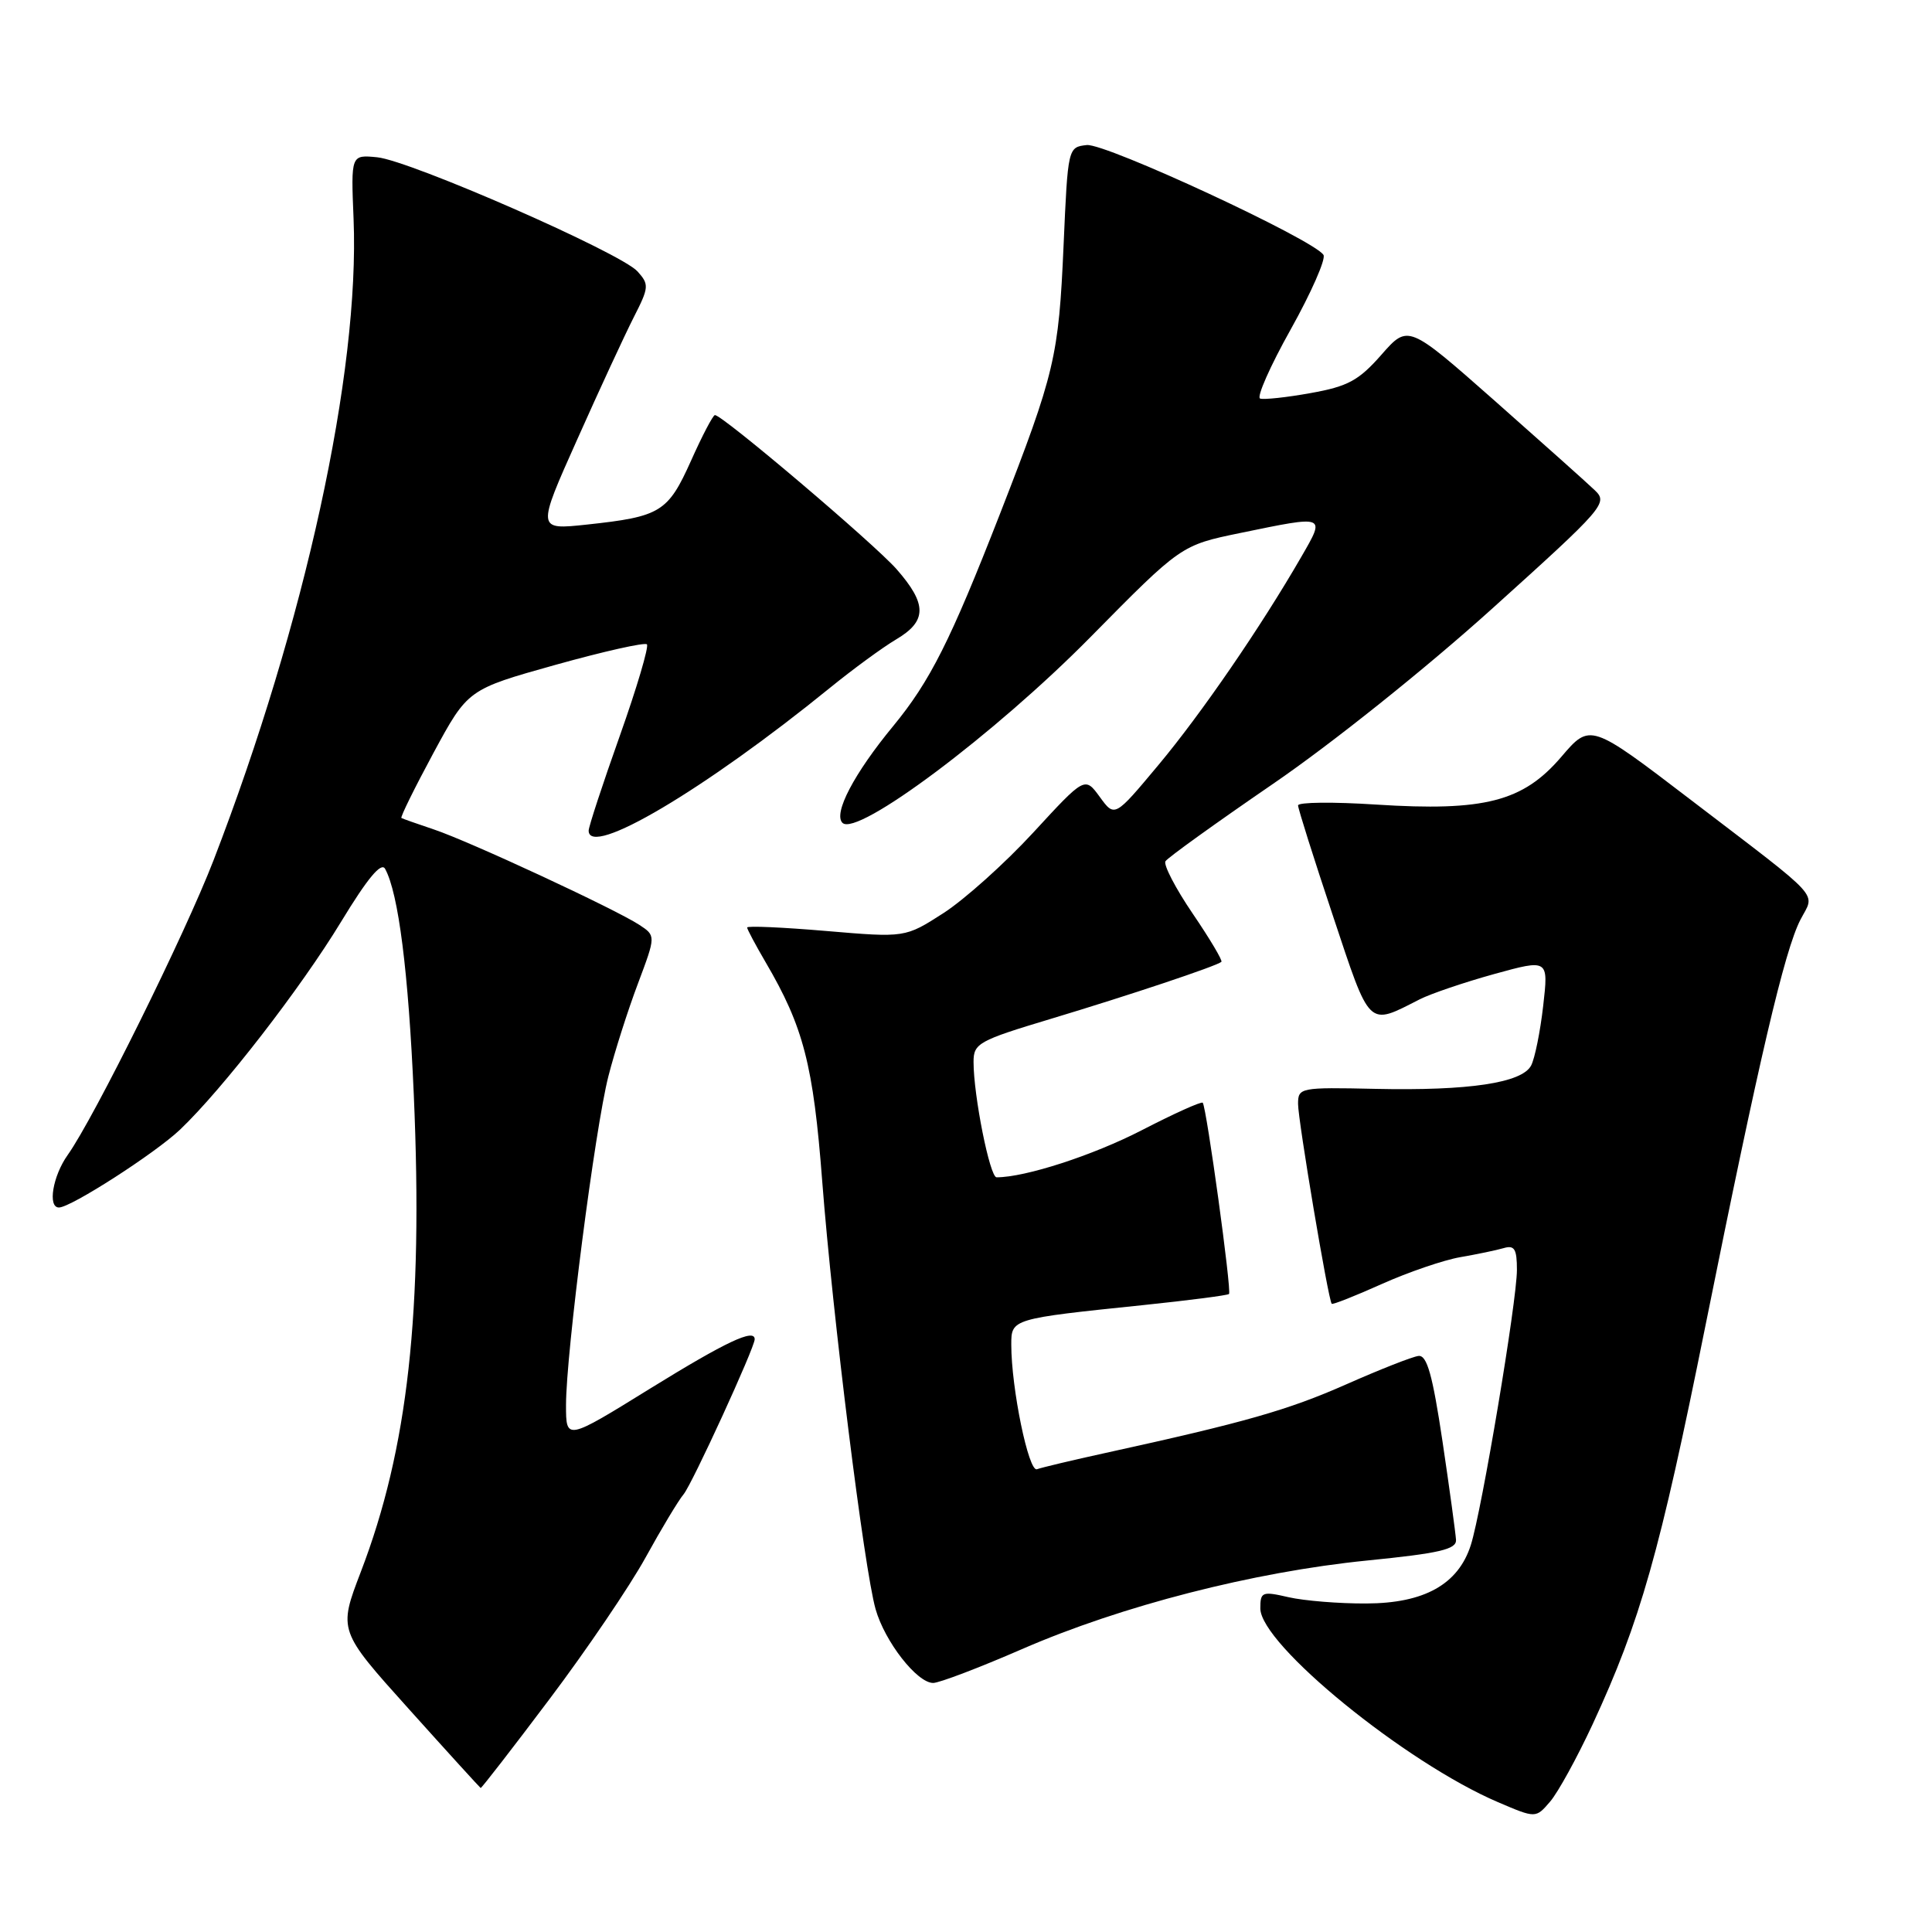 <?xml version="1.0" encoding="UTF-8" standalone="no"?>
<!DOCTYPE svg PUBLIC "-//W3C//DTD SVG 1.1//EN" "http://www.w3.org/Graphics/SVG/1.1/DTD/svg11.dtd" >
<svg xmlns="http://www.w3.org/2000/svg" xmlns:xlink="http://www.w3.org/1999/xlink" version="1.1" viewBox="0 0 256 256">
 <g >
 <path fill="currentColor"
d=" M 211.02 228.50 C 217.36 214.82 219.92 205.79 225.98 175.66 C 233.10 140.29 236.45 125.97 238.57 121.86 C 240.50 118.14 241.81 119.57 224.11 106.04 C 210.71 95.80 210.71 95.80 206.87 100.30 C 201.80 106.22 196.69 107.53 182.34 106.61 C 176.65 106.24 172.00 106.29 172.00 106.72 C 172.00 107.15 174.07 113.70 176.60 121.29 C 181.63 136.39 181.17 135.95 188.13 132.41 C 189.57 131.68 194.00 130.17 197.97 129.07 C 205.19 127.08 205.19 127.08 204.48 133.29 C 204.09 136.70 203.37 140.26 202.88 141.19 C 201.67 143.49 194.64 144.55 182.25 144.28 C 172.26 144.06 172.00 144.12 172.00 146.28 C 172.00 148.45 176.00 172.25 176.46 172.76 C 176.58 172.90 179.57 171.72 183.09 170.14 C 186.62 168.56 191.30 166.96 193.50 166.58 C 195.70 166.20 198.29 165.66 199.25 165.38 C 200.68 164.96 201.00 165.50 201.00 168.27 C 201.00 172.40 196.34 200.20 194.89 204.73 C 193.23 209.93 188.73 212.45 181.03 212.47 C 177.44 212.49 172.81 212.11 170.75 211.64 C 167.24 210.83 167.00 210.93 167.00 213.12 C 167.00 217.88 186.22 233.55 198.50 238.80 C 203.50 240.94 203.50 240.94 205.40 238.72 C 206.45 237.50 208.97 232.90 211.02 228.50 Z  M 72.82 225.13 C 77.74 218.60 83.46 210.16 85.54 206.38 C 87.62 202.60 89.89 198.82 90.58 198.00 C 91.71 196.65 100.00 178.57 100.00 177.46 C 100.00 175.99 96.21 177.78 86.23 183.94 C 75.00 190.89 75.00 190.89 75.00 186.18 C 75.00 179.33 78.85 149.49 80.62 142.59 C 81.45 139.34 83.21 133.82 84.53 130.33 C 86.91 123.99 86.91 123.99 84.70 122.54 C 81.52 120.46 62.22 111.49 57.50 109.91 C 55.30 109.17 53.36 108.49 53.19 108.39 C 53.02 108.29 54.93 104.42 57.43 99.78 C 61.99 91.35 61.99 91.35 73.59 88.10 C 79.97 86.32 85.43 85.09 85.72 85.38 C 86.00 85.67 84.39 91.13 82.12 97.52 C 79.85 103.90 78.00 109.55 78.00 110.06 C 78.00 113.74 93.37 104.64 110.00 91.12 C 113.03 88.66 116.96 85.78 118.75 84.72 C 122.85 82.30 122.86 80.05 118.81 75.43 C 115.83 72.04 95.75 55.00 94.73 55.00 C 94.48 55.00 93.05 57.72 91.56 61.06 C 88.50 67.87 87.53 68.46 77.76 69.51 C 71.12 70.22 71.12 70.22 76.48 58.24 C 79.42 51.64 82.80 44.35 83.98 42.03 C 86.00 38.07 86.03 37.69 84.47 35.96 C 82.23 33.49 54.37 21.28 49.98 20.84 C 46.50 20.50 46.50 20.50 46.85 29.00 C 47.68 49.33 40.42 82.57 28.30 113.98 C 24.52 123.78 12.47 148.12 8.97 153.04 C 6.99 155.82 6.29 160.00 7.81 160.00 C 9.39 160.00 20.55 152.82 23.85 149.69 C 29.49 144.32 39.85 130.94 45.20 122.13 C 48.70 116.37 50.52 114.18 51.03 115.13 C 52.80 118.35 54.12 128.78 54.83 145.07 C 56.08 173.82 54.06 191.99 47.81 208.28 C 44.83 216.06 44.83 216.06 54.17 226.45 C 59.30 232.16 63.59 236.87 63.69 236.92 C 63.80 236.96 67.91 231.66 72.82 225.13 Z  M 135.39 218.53 C 148.58 212.78 166.09 208.29 181.12 206.78 C 190.73 205.82 192.99 205.30 192.93 204.05 C 192.88 203.20 192.08 197.32 191.14 191.00 C 189.82 182.17 189.08 179.54 187.96 179.67 C 187.16 179.76 182.84 181.46 178.37 183.44 C 170.65 186.85 164.98 188.47 146.50 192.52 C 142.10 193.48 138.01 194.46 137.40 194.68 C 136.30 195.10 134.00 183.96 134.00 178.17 C 134.00 174.75 134.02 174.74 151.50 172.93 C 157.55 172.30 162.66 171.64 162.85 171.46 C 163.23 171.11 159.88 146.78 159.37 146.12 C 159.21 145.91 155.57 147.55 151.29 149.76 C 144.83 153.09 135.87 156.00 132.05 156.00 C 131.16 156.00 129.00 145.19 129.00 140.71 C 129.00 138.25 129.64 137.89 139.25 135.00 C 149.59 131.89 161.21 128.01 161.84 127.45 C 162.03 127.29 160.32 124.41 158.04 121.06 C 155.76 117.71 154.14 114.58 154.43 114.12 C 154.72 113.65 161.12 109.05 168.66 103.88 C 176.48 98.53 188.97 88.54 197.76 80.61 C 212.58 67.25 213.09 66.65 211.33 64.97 C 210.32 64.00 204.34 58.66 198.04 53.09 C 186.58 42.98 186.58 42.98 183.04 47.01 C 180.04 50.42 178.61 51.20 173.69 52.08 C 170.49 52.66 167.47 52.98 166.97 52.81 C 166.48 52.64 168.30 48.51 171.03 43.64 C 173.75 38.77 175.70 34.33 175.37 33.78 C 174.12 31.77 146.49 18.95 144.00 19.22 C 141.51 19.50 141.50 19.55 140.93 32.50 C 140.28 47.28 139.79 49.38 132.51 68.07 C 125.94 84.91 123.24 90.27 118.35 96.21 C 113.17 102.49 110.39 107.79 111.63 109.03 C 113.55 110.95 131.84 97.25 144.50 84.41 C 156.50 72.24 156.50 72.24 164.36 70.62 C 175.76 68.27 175.64 68.22 172.45 73.75 C 167.08 83.06 159.16 94.60 153.47 101.40 C 147.70 108.31 147.70 108.31 145.73 105.60 C 143.75 102.89 143.75 102.89 136.91 110.32 C 133.14 114.41 127.78 119.21 125.00 121.00 C 119.94 124.25 119.94 124.25 109.47 123.36 C 103.71 122.87 99.00 122.66 99.00 122.90 C 99.00 123.13 100.11 125.21 101.46 127.52 C 106.47 136.07 107.77 141.09 108.95 156.54 C 110.31 174.21 114.51 207.93 116.02 213.22 C 117.24 217.53 121.51 223.00 123.65 223.00 C 124.45 223.00 129.74 220.99 135.39 218.53 Z "/>
</g>
</svg>